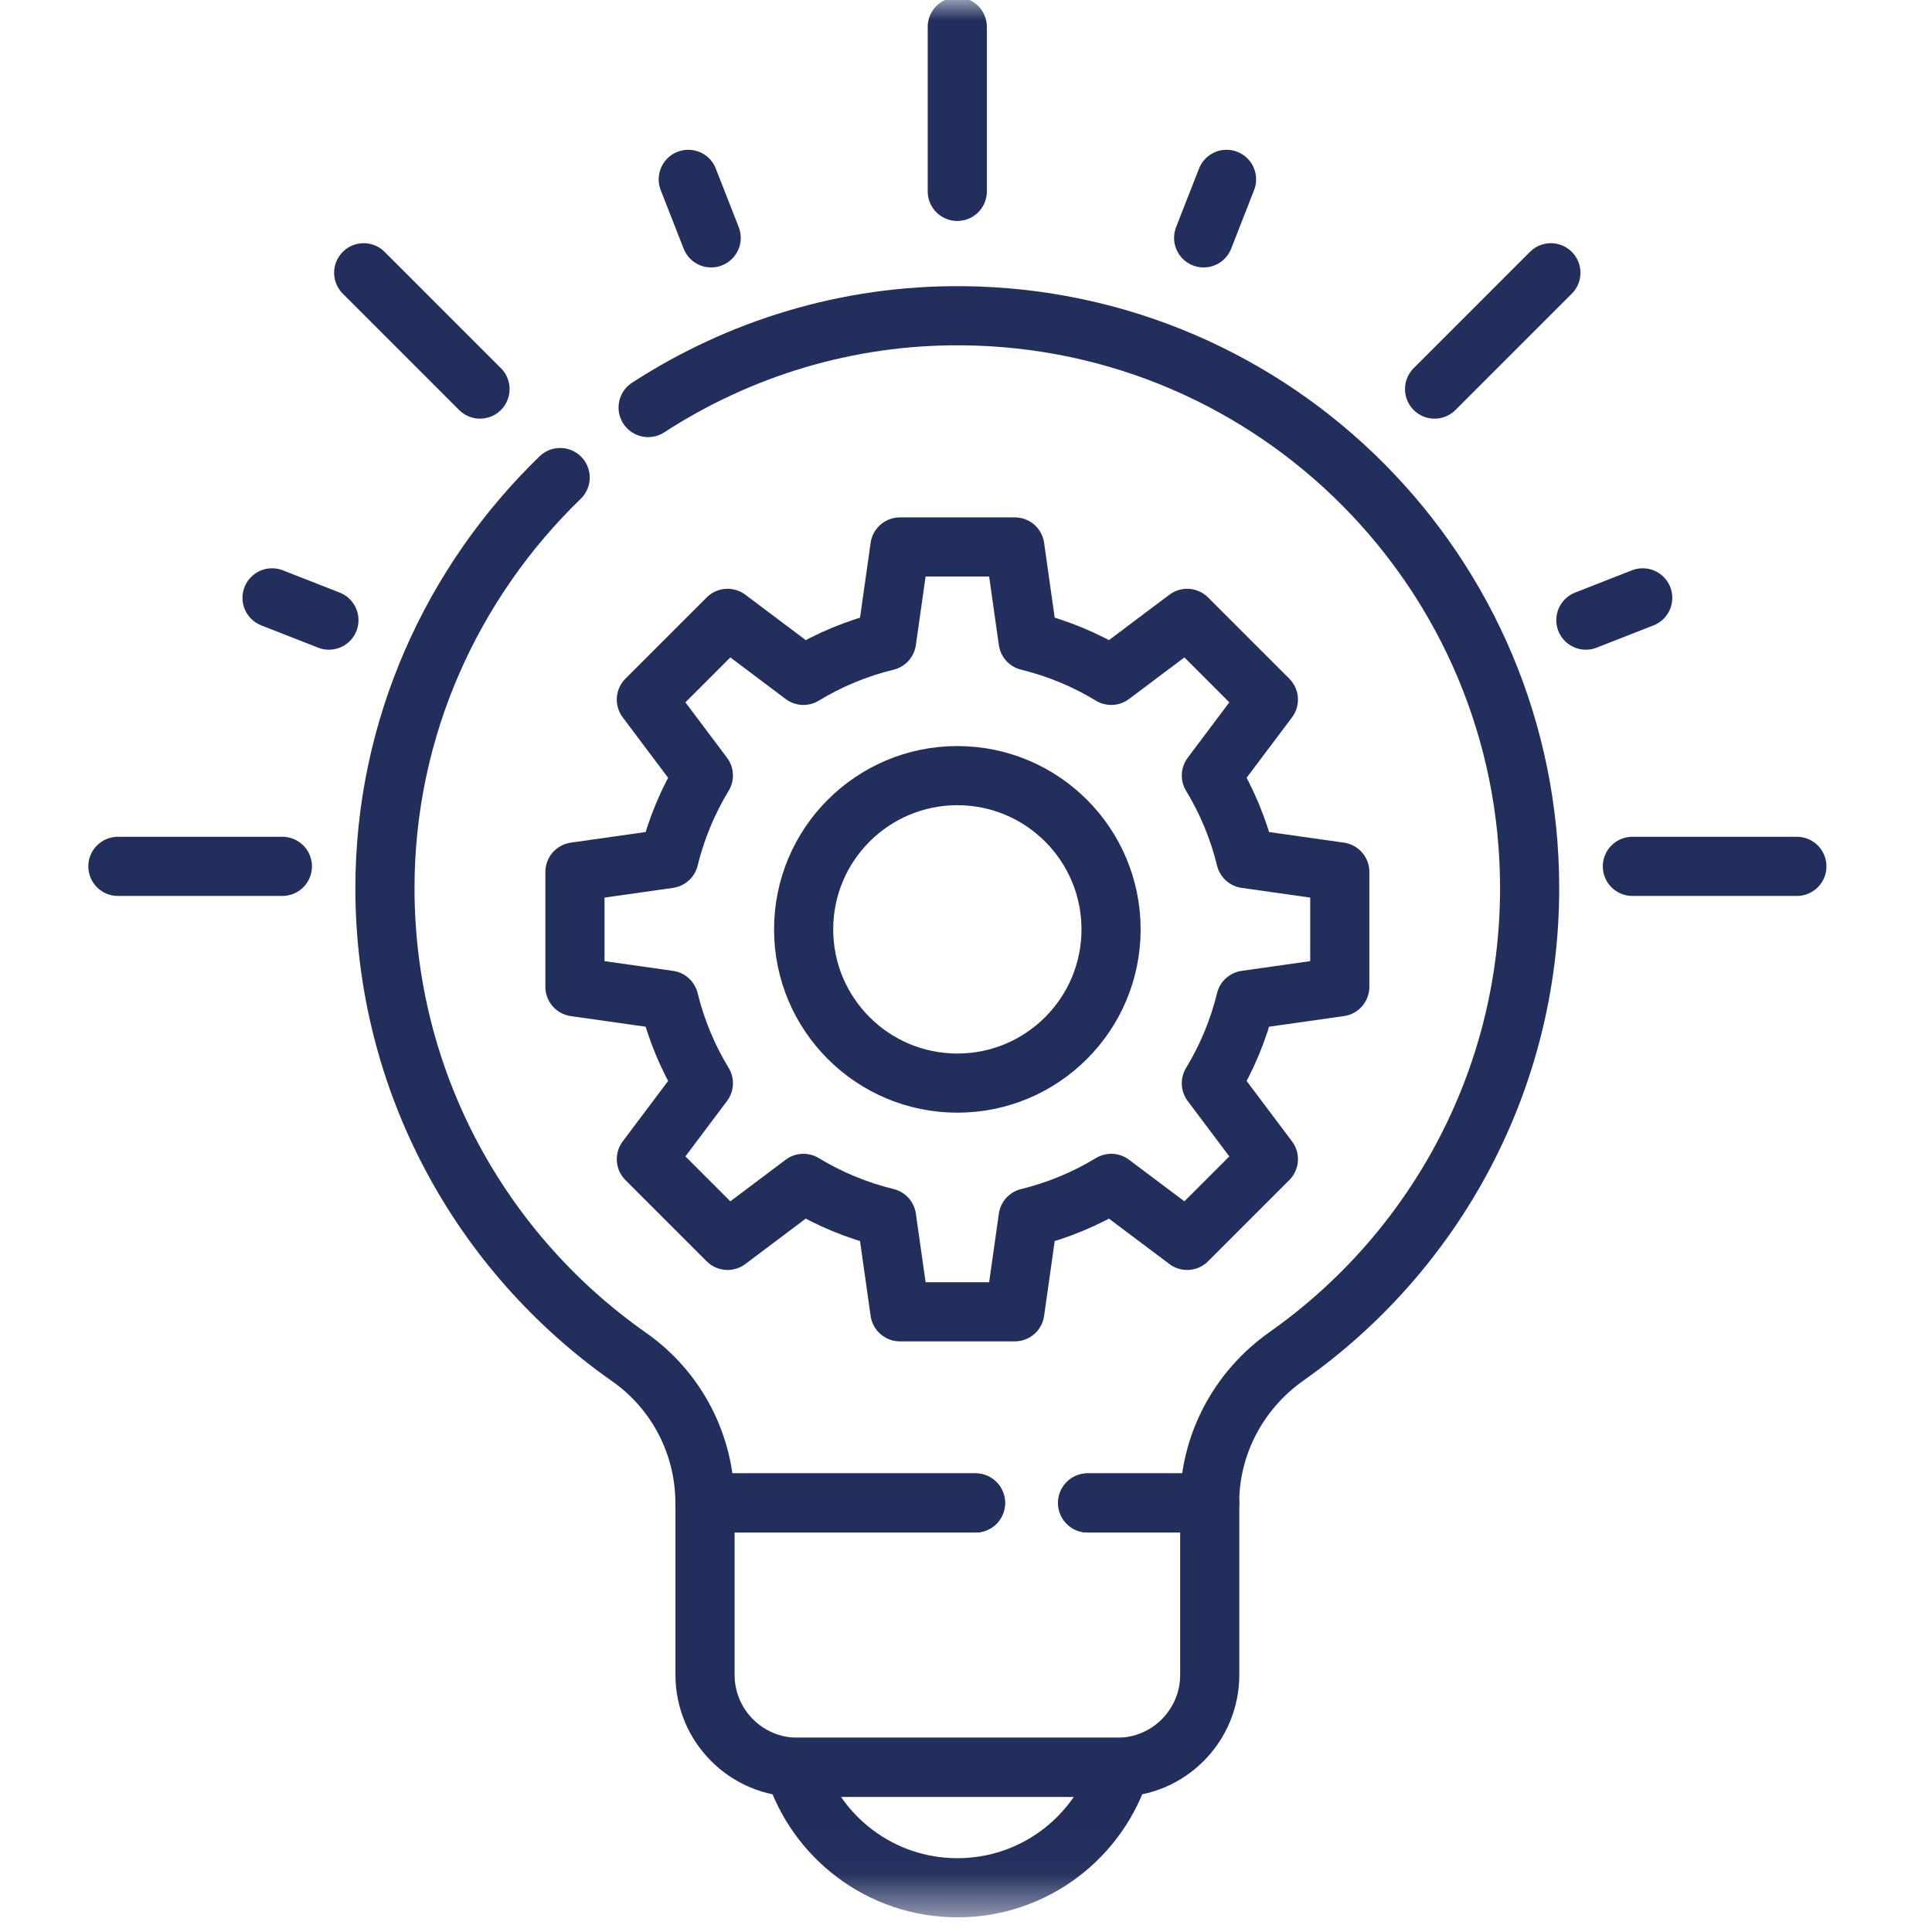 <svg width="49" height="49" viewBox="0 0 49 49" fill="none" xmlns="http://www.w3.org/2000/svg">
<mask id="mask0_1_260" style="mask-type:luminance" maskUnits="userSpaceOnUse" x="0" y="0" width="49" height="49">
<path d="M47.81 47.81V0.75H0.75V47.81H47.81Z" fill="white" stroke="white" stroke-width="1.5"></path>
</mask>
<g mask="url(#mask0_1_260)">
<path d="M27.587 38.118H30.682V42.477C30.682 43.773 29.632 44.823 28.336 44.823H20.227C18.932 44.823 17.881 43.773 17.881 42.477V38.118H24.742" stroke="#222f5d" stroke-width="1.5" stroke-miterlimit="10" stroke-linecap="round" stroke-linejoin="round"></path>
<path d="M20.143 44.823C20.687 46.592 22.334 47.878 24.282 47.878C26.23 47.878 27.877 46.592 28.421 44.823H20.143Z" stroke="#222f5d" stroke-width="1.5" stroke-miterlimit="10" stroke-linecap="round" stroke-linejoin="round"></path>
<path d="M24.281 27.47C22.128 27.47 20.382 25.724 20.382 23.571C20.382 21.418 22.128 19.672 24.281 19.672C26.434 19.672 28.179 21.418 28.179 23.571C28.179 25.724 26.434 27.47 24.281 27.47ZM33.98 25.028V22.114L31.596 21.776C31.412 21.022 31.115 20.313 30.723 19.668L32.169 17.743L30.109 15.683L28.184 17.129C27.539 16.737 26.829 16.44 26.076 16.256L25.738 13.872H22.824L22.486 16.256C21.732 16.44 21.023 16.737 20.377 17.129L18.453 15.683L16.393 17.743L17.839 19.668C17.447 20.313 17.15 21.022 16.965 21.776L14.582 22.114V25.028L16.965 25.366C17.15 26.12 17.447 26.829 17.839 27.474L16.393 29.399L18.453 31.459L20.377 30.013C21.023 30.405 21.732 30.702 22.486 30.886L22.824 33.27H25.738L26.076 30.886C26.829 30.702 27.539 30.405 28.184 30.013L30.109 31.459L32.169 29.399L30.723 27.474C31.115 26.829 31.412 26.12 31.596 25.366L33.98 25.028Z" stroke="#222f5d" stroke-width="1.5" stroke-miterlimit="10" stroke-linecap="round" stroke-linejoin="round"></path>
<path d="M24.279 4.854V0.682" stroke="#222f5d" stroke-width="1.5" stroke-miterlimit="10" stroke-linecap="round" stroke-linejoin="round"></path>
<path d="M41.401 21.973H45.573" stroke="#222f5d" stroke-width="1.5" stroke-miterlimit="10" stroke-linecap="round" stroke-linejoin="round"></path>
<path d="M2.99 21.973H7.162" stroke="#222f5d" stroke-width="1.5" stroke-miterlimit="10" stroke-linecap="round" stroke-linejoin="round"></path>
<path d="M9.224 6.918L12.174 9.868" stroke="#222f5d" stroke-width="1.5" stroke-miterlimit="10" stroke-linecap="round" stroke-linejoin="round"></path>
<path d="M6.9 15.163L8.342 15.728" stroke="#222f5d" stroke-width="1.5" stroke-miterlimit="10" stroke-linecap="round" stroke-linejoin="round"></path>
<path d="M18.037 6.033L17.456 4.549" stroke="#222f5d" stroke-width="1.5" stroke-miterlimit="10" stroke-linecap="round" stroke-linejoin="round"></path>
<path d="M30.527 6.033L31.108 4.549" stroke="#222f5d" stroke-width="1.5" stroke-miterlimit="10" stroke-linecap="round" stroke-linejoin="round"></path>
<path d="M39.334 6.918L36.384 9.868" stroke="#222f5d" stroke-width="1.5" stroke-miterlimit="10" stroke-linecap="round" stroke-linejoin="round"></path>
<path d="M41.663 15.163L40.221 15.728" stroke="#222f5d" stroke-width="1.5" stroke-miterlimit="10" stroke-linecap="round" stroke-linejoin="round"></path>
<path d="M14.207 12.112C11.474 14.758 9.763 18.456 9.763 22.524C9.763 27.445 12.212 31.794 15.958 34.419C17.163 35.264 17.879 36.645 17.879 38.118V38.118H24.279H24.739" stroke="#222f5d" stroke-width="1.5" stroke-miterlimit="10" stroke-linecap="round" stroke-linejoin="round"></path>
<path d="M27.584 38.118H30.679C30.679 36.633 31.416 35.254 32.63 34.398C36.359 31.771 38.795 27.432 38.795 22.524C38.795 14.548 32.363 8.074 24.403 8.008C21.479 7.983 18.739 8.844 16.438 10.336" stroke="#222f5d" stroke-width="1.5" stroke-miterlimit="10" stroke-linecap="round" stroke-linejoin="round"></path>
</g>
</svg>